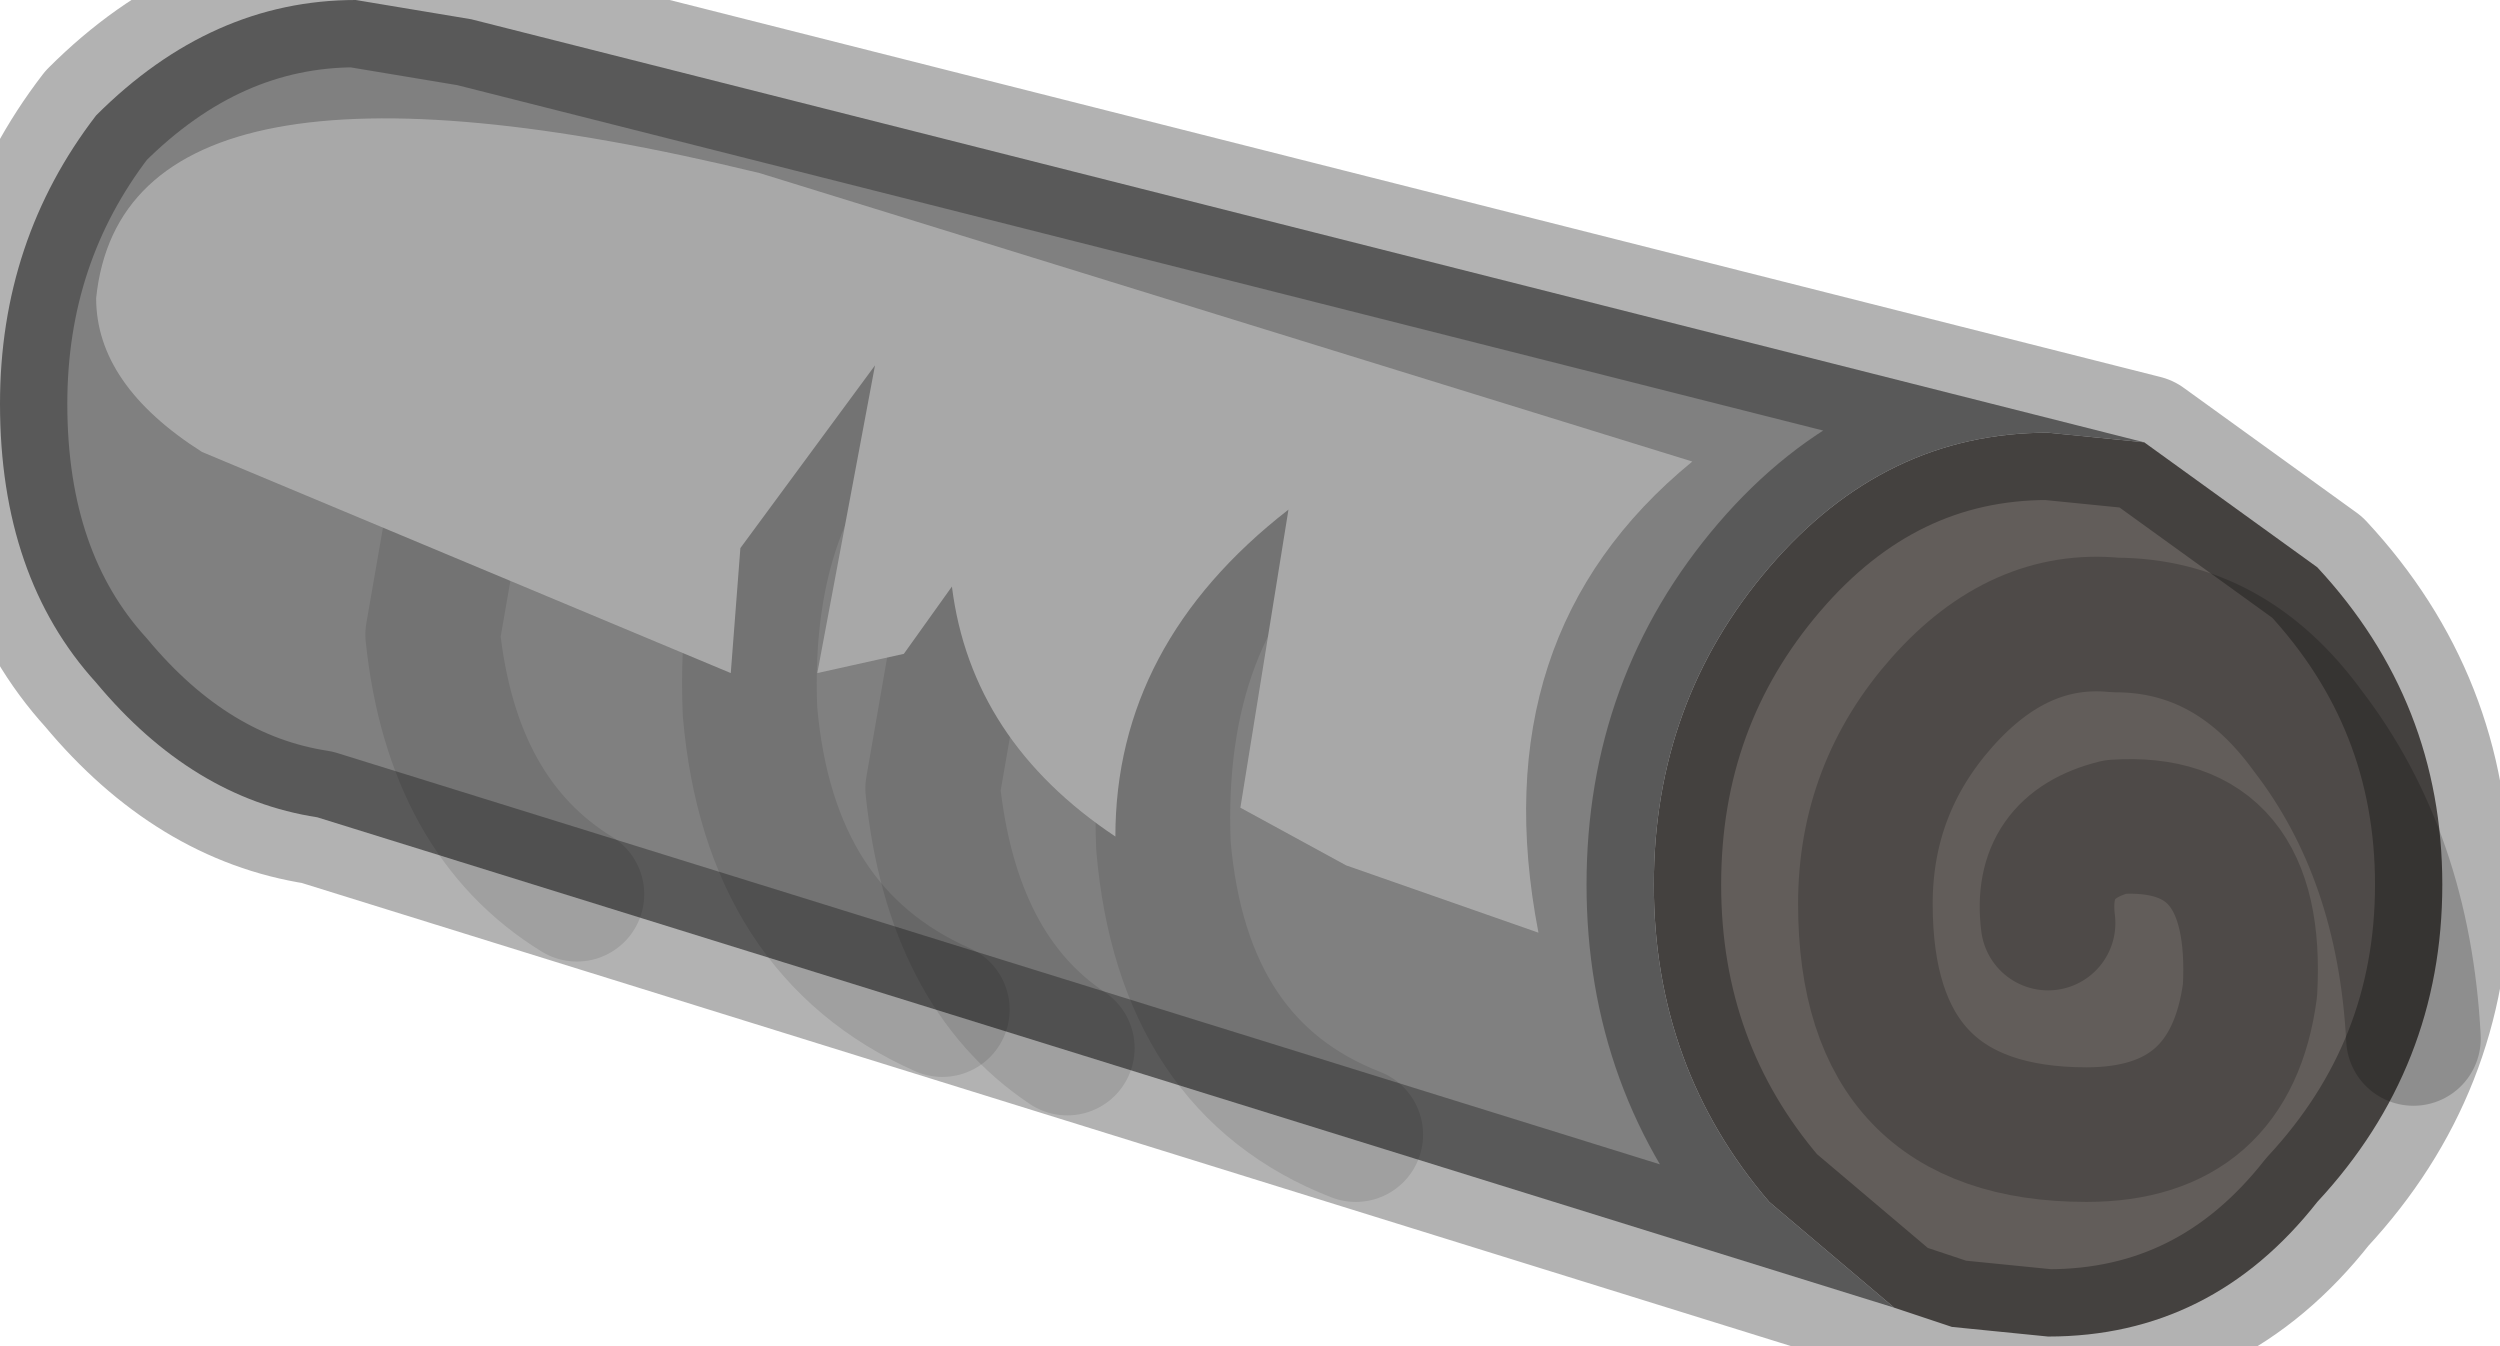 <?xml version="1.0" encoding="utf-8"?>
<svg version="1.1" id="Layer_1"
xmlns="http://www.w3.org/2000/svg"
xmlns:xlink="http://www.w3.org/1999/xlink"
width="13px" height="7px"
xml:space="preserve">
<g id="PathID_2076" transform="matrix(1, 0, 0, 1, 6.35, 3.45)">
<path style="fill:#625D5A;fill-opacity:1" d="M5.7 -0.5Q6.35 0.2 6.35 1.15Q6.35 2.1 5.7 2.8Q5.15 3.5 4.3 3.5L3.8 3.45L3.5 3.35L2.85 2.8Q2.25 2.1 2.25 1.15Q2.25 0.2 2.85 -0.5Q3.45 -1.2 4.3 -1.2L4.8 -1.15L5.7 -0.5" />
<path style="fill:#808080;fill-opacity:1" d="M-4.7 0.8Q-5.35 0.7 -5.85 0.1Q-6.35 -0.45 -6.35 -1.35Q-6.35 -2.2 -5.85 -2.85Q-5.25 -3.45 -4.5 -3.45L-3.9 -3.35L4.8 -1.15L4.3 -1.2Q3.45 -1.2 2.85 -0.5Q2.25 0.2 2.25 1.15Q2.25 2.1 2.85 2.8L3.5 3.35L-4.7 0.8" />
<path style="fill:none;stroke-width:0.7;stroke-linecap:round;stroke-linejoin:round;stroke-miterlimit:3;stroke:#000000;stroke-opacity:0.302" d="M3.5 3.35L2.85 2.8Q2.25 2.1 2.25 1.15Q2.25 0.2 2.85 -0.5Q3.45 -1.2 4.3 -1.2L4.8 -1.15L-3.9 -3.35L-4.5 -3.45Q-5.25 -3.45 -5.85 -2.85Q-6.35 -2.2 -6.35 -1.35Q-6.35 -0.45 -5.85 0.1Q-5.35 0.7 -4.7 0.8L3.5 3.35L3.8 3.45L4.3 3.5Q5.15 3.5 5.7 2.8Q6.35 2.1 6.35 1.15Q6.35 0.2 5.7 -0.5L4.8 -1.15" />
</g>
<g id="PathID_2077" transform="matrix(1, 0, 0, 1, 6.35, 3.45)">
<path style="fill:none;stroke-width:0.7;stroke-linecap:round;stroke-linejoin:round;stroke-miterlimit:3;stroke:#000000;stroke-opacity:0.102" d="M-3.35 1.2Q-4 0.8 -4.1 -0.15L-3.9 -1.3" />
<path style="fill:none;stroke-width:0.7;stroke-linecap:round;stroke-linejoin:round;stroke-miterlimit:3;stroke:#000000;stroke-opacity:0.102" d="M-0.8 2Q-1.4 1.6 -1.5 0.65L-1.3 -0.5" />
<path style="fill:none;stroke-width:0.7;stroke-linecap:round;stroke-linejoin:round;stroke-miterlimit:3;stroke:#000000;stroke-opacity:0.102" d="M-1.45 1.8Q-2.35 1.4 -2.45 0.25Q-2.5 -0.95 -1.75 -1.55" />
<path style="fill:none;stroke-width:0.7;stroke-linecap:round;stroke-linejoin:round;stroke-miterlimit:3;stroke:#000000;stroke-opacity:0.2" d="M4.3 1.35Q4.25 0.95 4.65 0.85Q5.4 0.8 5.35 1.7Q5.25 2.45 4.5 2.45Q3.35 2.45 3.35 1.25Q3.35 0.65 3.75 0.2Q4.15 -0.25 4.65 -0.2Q5.25 -0.2 5.65 0.35Q6.15 1 6.2 1.95" />
<path style="fill:none;stroke-width:0.7;stroke-linecap:round;stroke-linejoin:round;stroke-miterlimit:3;stroke:#000000;stroke-opacity:0.102" d="M0.7 2.45Q-0.2 2.1 -0.3 0.95Q-0.35 -0.25 0.4 -0.9" />
</g>
<g id="PathID_2078" transform="matrix(1, 0, 0, 1, 6.35, 3.45)">
<path style="fill:#A8A8A8;fill-opacity:1" d="M-1.65 -0.05L-2.1 0.05L-1.8 -1.55L-2.5 -0.6L-2.55 0.05L-5.3 -1.1Q-5.85 -1.45 -5.85 -1.9Q-5.7 -3.35 -2.4 -2.55L2.45 -1.05Q1.35 -0.15 1.65 1.4L0.65 1.05L0.1 0.75L0.35 -0.8Q-0.55 -0.1 -0.55 0.9Q-1.3 0.4 -1.4 -0.4L-1.65 -0.05" />
</g>
</svg>
